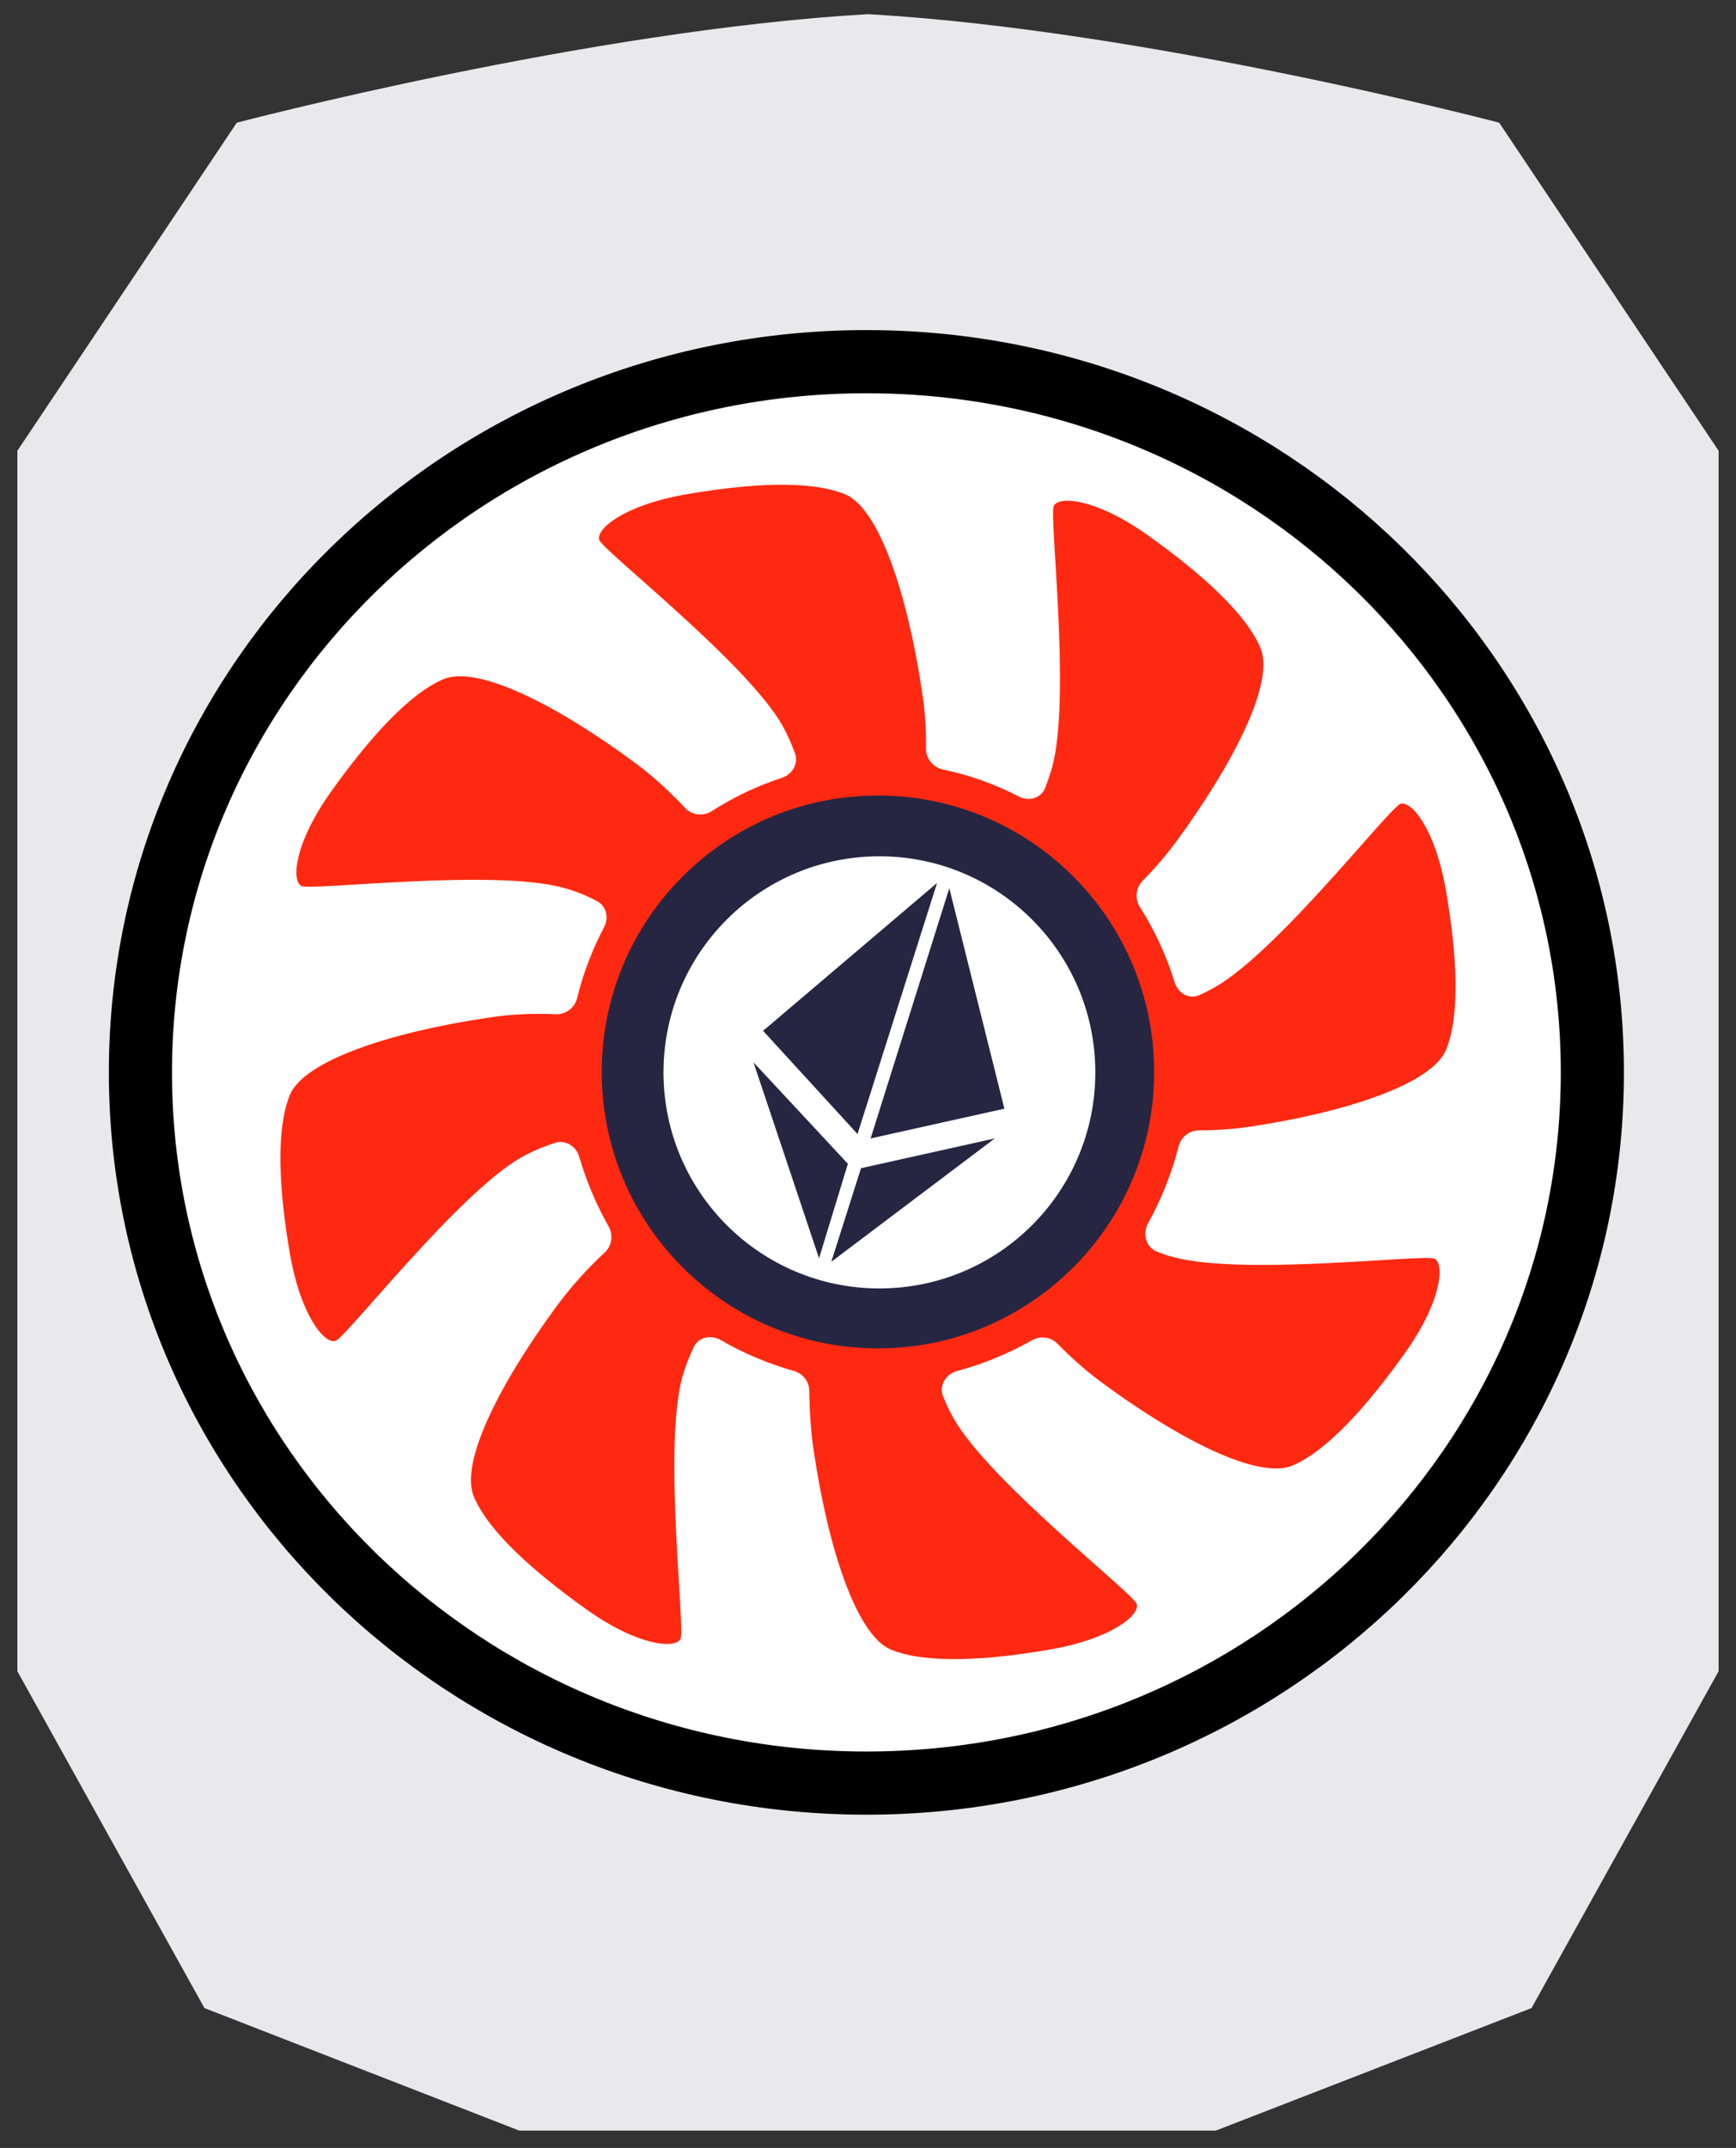 <svg width="55" height="68" viewBox="0 0 55 68" fill="none" xmlns="http://www.w3.org/2000/svg">
<rect x="0" y="0" width="55" height="68" fill="#333333" stroke="none"/>
<g clip-path="url(#clip0)">
<path d="M48.522 63.572L54.449 52.908L54.449 14.271L47.497 3.884C47.497 3.884 36.335 0.948 27.5 0.449C18.692 0.948 7.502 3.884 7.502 3.884L0.55 14.271L0.55 52.908L6.477 63.572L16.448 67.45L27.5 67.45L38.523 67.45L48.522 63.572Z" fill="#E9E9EC"/>
<path d="M4.816 33.936C4.816 46.464 14.972 56.62 27.5 56.62C40.028 56.62 50.184 46.464 50.184 33.936C50.184 21.408 40.028 11.252 27.5 11.252C14.972 11.252 4.816 21.408 4.816 33.936Z" fill="white"/>
<path d="M27.449 56.45C14.727 56.45 4.449 46.356 4.449 33.95C4.449 21.543 14.727 11.45 27.449 11.45C40.172 11.45 50.449 21.543 50.449 33.95C50.449 46.356 40.172 56.45 27.449 56.45Z" fill="white" stroke="black" stroke-width="2"/>
<path d="M25.791 45.999C26.238 48.995 27.132 51.781 28.236 52.228C29.339 52.675 31.232 52.57 33.229 52.228C35.227 51.887 36.12 51.124 36.015 50.783C35.91 50.441 31.337 46.893 30.207 44.895C30.083 44.675 29.973 44.44 29.878 44.203C29.742 43.862 29.968 43.498 30.323 43.404C31.163 43.181 31.963 42.844 32.705 42.427C32.966 42.28 33.296 42.325 33.505 42.54C33.909 42.954 34.347 43.349 34.832 43.713C37.277 45.526 39.852 46.867 40.956 46.394C42.06 45.92 43.322 44.501 44.504 42.846C45.687 41.19 45.766 40.007 45.45 39.849C45.135 39.692 39.405 40.401 37.172 39.797C36.986 39.751 36.812 39.689 36.642 39.619C36.301 39.477 36.193 39.053 36.372 38.73C36.791 37.974 37.12 37.152 37.343 36.288C37.418 35.994 37.683 35.786 37.986 35.785C38.513 35.784 39.059 35.749 39.589 35.671C42.586 35.224 45.371 34.33 45.818 33.226C46.265 32.123 46.16 30.23 45.818 28.233C45.477 26.235 44.714 25.342 44.373 25.447C44.031 25.552 40.483 30.125 38.486 31.255C38.322 31.349 38.158 31.432 37.995 31.505C37.67 31.649 37.317 31.437 37.214 31.097C36.956 30.253 36.582 29.451 36.115 28.718C35.946 28.452 35.984 28.101 36.207 27.877C36.585 27.497 36.945 27.078 37.277 26.63C39.064 24.185 40.404 21.61 39.931 20.506C39.458 19.402 38.039 18.14 36.383 16.958C34.727 15.775 33.545 15.696 33.387 16.012C33.229 16.327 33.939 22.056 33.334 24.29C33.267 24.52 33.192 24.743 33.107 24.955C32.978 25.277 32.591 25.377 32.282 25.218C31.538 24.833 30.734 24.54 29.88 24.363C29.562 24.297 29.332 24.014 29.337 23.689C29.346 23.099 29.307 22.485 29.208 21.872C28.761 18.876 27.868 16.09 26.764 15.644C25.66 15.197 23.768 15.302 21.77 15.644C19.773 15.985 18.879 16.747 18.984 17.089C19.09 17.431 23.663 20.979 24.793 22.976C24.951 23.262 25.081 23.557 25.188 23.855C25.303 24.178 25.101 24.516 24.776 24.623C23.982 24.883 23.238 25.238 22.553 25.678C22.283 25.852 21.925 25.813 21.705 25.579C21.248 25.091 20.739 24.614 20.167 24.185C17.723 22.372 15.147 21.032 14.043 21.505C12.94 21.978 11.678 23.397 10.495 25.053C9.313 26.708 9.234 27.891 9.549 28.049C9.864 28.206 15.594 27.497 17.828 28.101C18.224 28.205 18.587 28.353 18.923 28.532C19.215 28.688 19.294 29.06 19.139 29.353C18.77 30.054 18.477 30.808 18.287 31.592C18.211 31.905 17.924 32.125 17.602 32.11C16.897 32.077 16.154 32.104 15.41 32.228C12.414 32.674 9.628 33.568 9.181 34.672C8.734 35.776 8.839 37.668 9.181 39.665C9.523 41.663 10.285 42.556 10.627 42.451C10.968 42.346 14.516 37.773 16.514 36.643C16.866 36.441 17.23 36.294 17.59 36.179C17.919 36.074 18.255 36.289 18.352 36.621C18.577 37.399 18.893 38.139 19.285 38.833C19.437 39.103 19.384 39.445 19.157 39.655C18.639 40.133 18.135 40.684 17.697 41.269C15.883 43.713 14.543 46.288 15.016 47.392C15.489 48.496 16.908 49.758 18.564 50.94C20.22 52.123 21.402 52.202 21.56 51.887C21.718 51.571 21.008 45.842 21.613 43.608C21.709 43.27 21.835 42.943 21.984 42.637C22.137 42.324 22.532 42.247 22.833 42.423C23.556 42.846 24.338 43.171 25.161 43.405C25.436 43.484 25.633 43.731 25.638 44.017C25.649 44.651 25.687 45.334 25.791 45.999Z" fill="#FF2911"/>
<path d="M19.064 33.936C19.064 38.769 22.982 42.688 27.816 42.688C32.649 42.688 36.567 38.769 36.567 33.936C36.567 29.102 32.649 25.184 27.816 25.184C22.982 25.184 19.064 29.102 19.064 33.936Z" fill="#262642"/>
<path d="M21.021 33.949C21.021 37.727 24.084 40.79 27.862 40.79C31.64 40.79 34.702 37.727 34.702 33.949C34.702 30.171 31.64 27.109 27.862 27.109C24.084 27.109 21.021 30.171 21.021 33.949Z" fill="white"/>
<path d="M27.279 36.983L26.337 39.946L31.516 36.041L27.279 36.983Z" fill="#262642"/>
<path d="M26.863 36.844L23.872 33.631L25.949 39.835L26.863 36.844Z" fill="#262642"/>
<path d="M29.688 27.953L24.176 32.634L27.168 35.902L29.688 27.953Z" fill="#262642"/>
<path d="M30.076 28.119L27.583 36.041L31.821 35.099L30.076 28.119Z" fill="#262642"/>
</g>
<defs>
<clipPath id="clip0">
<rect width="67" height="53.899" fill="white" transform="translate(54.449 0.449) rotate(90)"/>
</clipPath>
</defs>
</svg>
